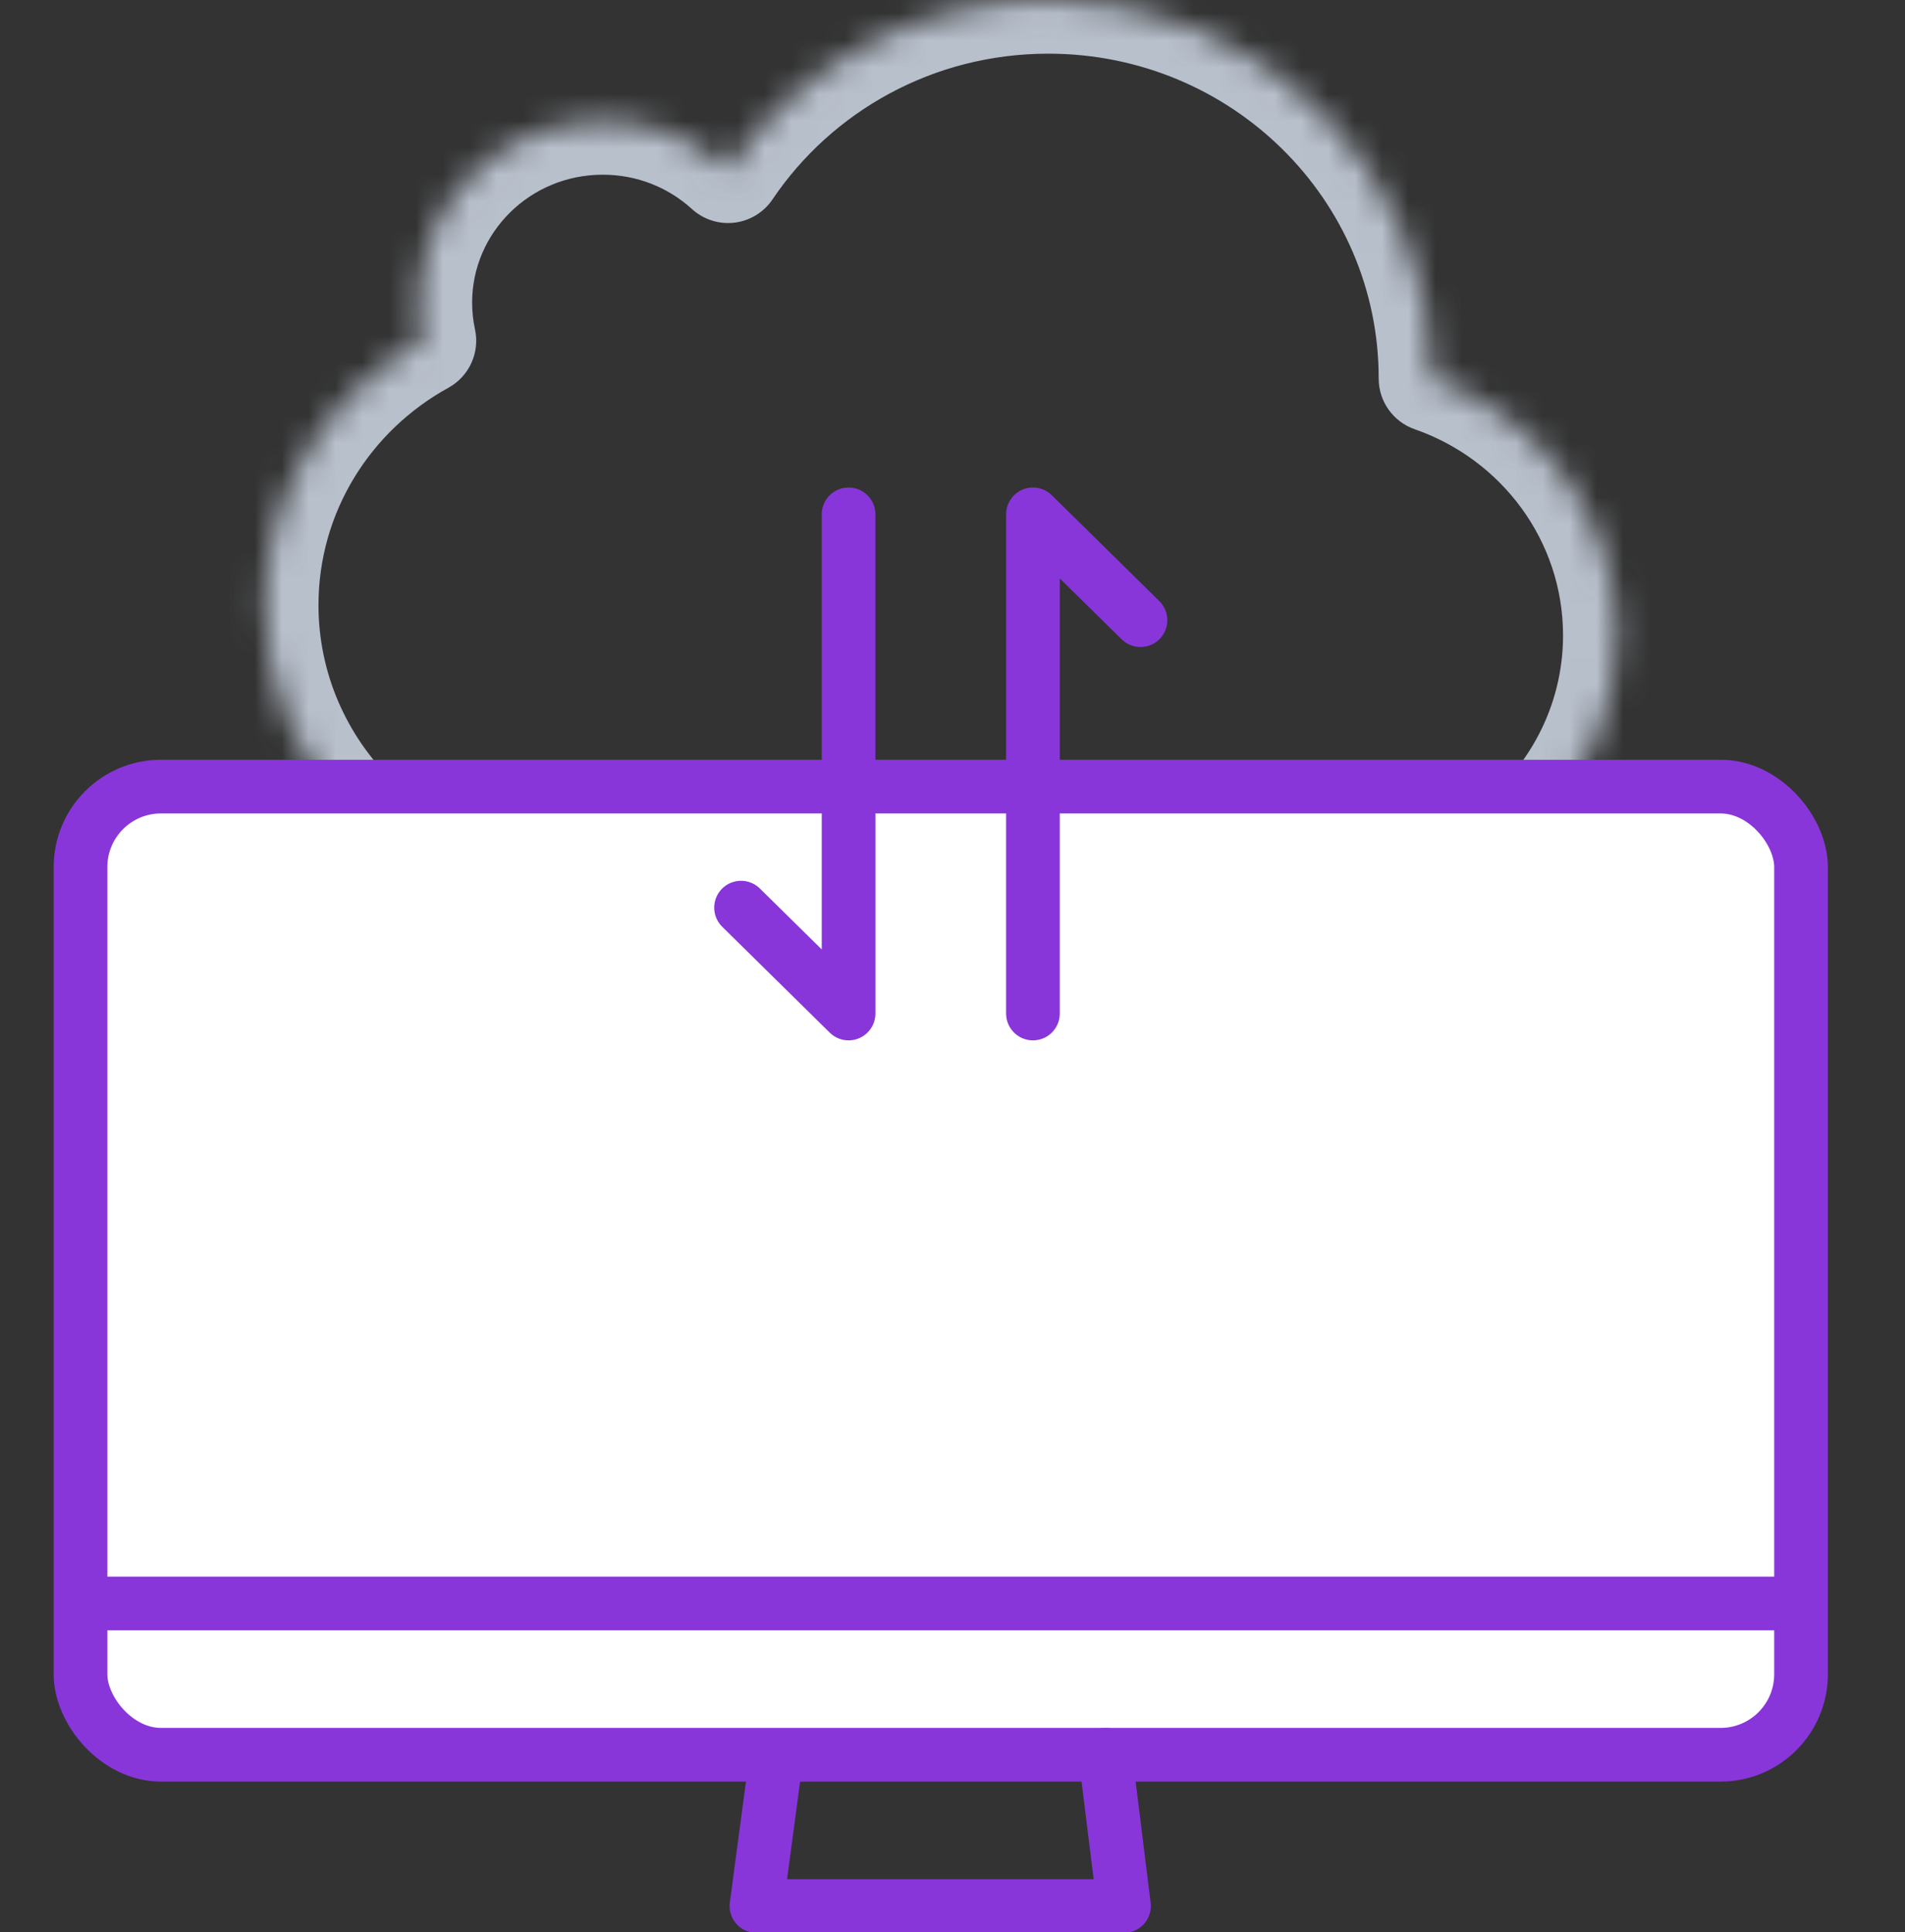 <svg width="71" height="72" viewBox="0 0 71 72" fill="none" xmlns="http://www.w3.org/2000/svg">
<rect x="0" y="0" width="71" height="72" fill="#333333" stroke="none"/>
<g clip-path="url(#clip0)">
<mask id="path-1-inside-1" fill="white">
<path fill-rule="evenodd" clip-rule="evenodd" d="M53.384 14.092L53.384 14.106C57.387 15.499 60.255 19.257 60.255 23.675C60.255 29.279 55.641 33.822 49.949 33.822C49.949 33.822 49.949 33.822 49.949 33.822H21.322V33.822C21.322 33.822 21.321 33.822 21.321 33.822C14.997 33.822 9.871 28.774 9.871 22.548C9.871 18.313 12.242 14.624 15.748 12.697C15.649 12.238 15.596 11.762 15.596 11.274C15.596 7.538 18.672 4.51 22.467 4.51C24.269 4.51 25.909 5.193 27.135 6.311C29.698 2.507 34.087 0 39.07 0C46.976 0 53.384 6.309 53.384 14.092Z"/>
</mask>
<path d="M53.384 14.106L51.384 14.105C51.383 14.957 51.922 15.715 52.727 15.995L53.384 14.106ZM53.384 14.092L55.384 14.094V14.092H53.384ZM21.322 33.822H19.322C19.322 34.926 20.217 35.822 21.322 35.822V33.822ZM21.322 33.822H23.322C23.322 32.717 22.426 31.822 21.322 31.822V33.822ZM15.748 12.697L16.712 14.45C17.488 14.023 17.891 13.137 17.703 12.272L15.748 12.697ZM27.135 6.311L25.787 7.788C26.217 8.18 26.795 8.366 27.373 8.297C27.95 8.228 28.468 7.911 28.793 7.429L27.135 6.311ZM55.384 14.107L55.384 14.094L51.384 14.091L51.384 14.105L55.384 14.107ZM62.255 23.675C62.255 18.364 58.807 13.876 54.041 12.217L52.727 15.995C55.966 17.122 58.255 20.151 58.255 23.675H62.255ZM49.949 35.822C56.716 35.822 62.255 30.413 62.255 23.675H58.255C58.255 28.145 54.565 31.822 49.949 31.822V35.822ZM49.949 35.822H49.949H49.949H49.949H49.949C49.949 35.822 49.949 35.822 49.949 35.822C49.949 35.822 49.949 35.822 49.949 35.822C49.949 35.822 49.949 35.822 49.949 35.822C49.949 35.822 49.949 35.822 49.949 35.822C49.949 35.822 49.949 35.822 49.949 35.822C49.949 35.822 49.949 35.822 49.949 35.822C49.949 35.822 49.949 35.822 49.949 35.822C49.949 35.822 49.949 35.822 49.949 35.822C49.949 35.822 49.949 35.822 49.949 35.822C49.949 35.822 49.949 35.822 49.949 35.822C49.949 35.822 49.949 35.822 49.949 35.822C49.949 35.822 49.949 35.822 49.949 35.822C49.949 35.822 49.949 35.822 49.949 35.822C49.949 35.822 49.949 35.822 49.949 35.822C49.949 35.822 49.949 35.822 49.949 35.822C49.949 35.822 49.949 35.822 49.949 35.822C49.949 35.822 49.949 35.822 49.949 35.822C49.949 35.822 49.949 35.822 49.949 35.822H49.949H49.949H49.949H49.949H49.949V31.822H49.949H49.949H49.949H49.949H49.949C49.949 31.822 49.949 31.822 49.949 31.822C49.949 31.822 49.949 31.822 49.949 31.822C49.949 31.822 49.949 31.822 49.949 31.822C49.949 31.822 49.949 31.822 49.949 31.822C49.949 31.822 49.949 31.822 49.949 31.822C49.949 31.822 49.949 31.822 49.949 31.822C49.949 31.822 49.949 31.822 49.949 31.822C49.949 31.822 49.949 31.822 49.949 31.822C49.949 31.822 49.949 31.822 49.949 31.822C49.949 31.822 49.949 31.822 49.949 31.822C49.949 31.822 49.949 31.822 49.949 31.822C49.949 31.822 49.949 31.822 49.949 31.822C49.949 31.822 49.949 31.822 49.949 31.822C49.949 31.822 49.949 31.822 49.949 31.822C49.949 31.822 49.949 31.822 49.949 31.822C49.949 31.822 49.949 31.822 49.949 31.822C49.949 31.822 49.949 31.822 49.949 31.822C49.949 31.822 49.949 31.822 49.949 31.822H49.949H49.949H49.949H49.949V35.822ZM49.949 31.822H21.322V35.822H49.949V31.822ZM23.322 33.822V33.822H19.322V33.822H23.322ZM21.321 35.822C21.321 35.822 21.321 35.822 21.321 35.822C21.321 35.822 21.321 35.822 21.321 35.822H21.321C21.321 35.822 21.321 35.822 21.321 35.822C21.321 35.822 21.321 35.822 21.321 35.822C21.321 35.822 21.321 35.822 21.321 35.822H21.321H21.321C21.321 35.822 21.321 35.822 21.321 35.822C21.321 35.822 21.321 35.822 21.321 35.822H21.321H21.321C21.321 35.822 21.321 35.822 21.322 35.822C21.322 35.822 21.322 35.822 21.322 35.822C21.322 35.822 21.322 35.822 21.322 35.822H21.322C21.322 35.822 21.322 35.822 21.322 35.822C21.322 35.822 21.322 35.822 21.322 35.822C21.322 35.822 21.322 35.822 21.322 35.822C21.322 35.822 21.322 35.822 21.322 35.822H21.322C21.322 35.822 21.322 35.822 21.322 35.822C21.322 35.822 21.322 35.822 21.322 35.822C21.322 35.822 21.322 35.822 21.322 35.822H21.322H21.322C21.322 35.822 21.322 35.822 21.322 35.822C21.322 35.822 21.322 35.822 21.322 35.822H21.322H21.322C21.322 35.822 21.322 35.822 21.322 35.822C21.322 35.822 21.322 35.822 21.322 35.822C21.322 35.822 21.322 35.822 21.322 35.822H21.322C21.322 35.822 21.322 35.822 21.322 35.822C21.322 35.822 21.322 35.822 21.322 35.822V31.822C21.322 31.822 21.322 31.822 21.322 31.822C21.322 31.822 21.322 31.822 21.322 31.822H21.322C21.322 31.822 21.322 31.822 21.322 31.822C21.322 31.822 21.322 31.822 21.322 31.822C21.322 31.822 21.322 31.822 21.322 31.822H21.322H21.322C21.322 31.822 21.322 31.822 21.322 31.822C21.322 31.822 21.322 31.822 21.322 31.822H21.322H21.322C21.322 31.822 21.322 31.822 21.322 31.822C21.322 31.822 21.322 31.822 21.322 31.822C21.322 31.822 21.322 31.822 21.322 31.822H21.322C21.322 31.822 21.322 31.822 21.322 31.822C21.322 31.822 21.322 31.822 21.322 31.822C21.322 31.822 21.322 31.822 21.322 31.822C21.322 31.822 21.322 31.822 21.322 31.822H21.322C21.322 31.822 21.322 31.822 21.322 31.822C21.322 31.822 21.322 31.822 21.322 31.822C21.321 31.822 21.321 31.822 21.321 31.822H21.321H21.321C21.321 31.822 21.321 31.822 21.321 31.822C21.321 31.822 21.321 31.822 21.321 31.822H21.321H21.321C21.321 31.822 21.321 31.822 21.321 31.822C21.321 31.822 21.321 31.822 21.321 31.822C21.321 31.822 21.321 31.822 21.321 31.822H21.321C21.321 31.822 21.321 31.822 21.321 31.822C21.321 31.822 21.321 31.822 21.321 31.822V35.822ZM7.871 22.548C7.871 29.908 13.922 35.822 21.321 35.822V31.822C16.072 31.822 11.87 27.64 11.87 22.548H7.871ZM14.785 10.944C10.675 13.203 7.871 17.544 7.871 22.548H11.87C11.87 19.083 13.809 16.045 16.712 14.45L14.785 10.944ZM13.596 11.274C13.596 11.906 13.664 12.524 13.794 13.122L17.703 12.272C17.633 11.952 17.596 11.618 17.596 11.274H13.596ZM22.467 2.51C17.597 2.51 13.596 6.404 13.596 11.274H17.596C17.596 8.672 19.747 6.51 22.467 6.51V2.51ZM28.483 4.833C26.9 3.39 24.783 2.51 22.467 2.51V6.51C23.755 6.51 24.918 6.996 25.787 7.788L28.483 4.833ZM39.07 -2C33.403 -2 28.401 0.854 25.476 5.193L28.793 7.429C30.996 4.161 34.771 2 39.07 2V-2ZM55.384 14.092C55.384 5.176 48.051 -2 39.07 -2V2C45.901 2 51.384 7.443 51.384 14.092H55.384Z" fill="#B8C0CC" mask="url(#path-1-inside-1)"/>
<rect x="3" y="29.312" width="64.125" height="36.077" rx="3" fill="white" stroke="#8836DA" stroke-width="2"/>
<path d="M28.934 65.47L28.192 71.026H41.892L41.194 65.389" stroke="#8836DA" stroke-width="2" stroke-miterlimit="10" stroke-linecap="round" stroke-linejoin="round"/>
<path d="M31.627 19.166V37.768L27.619 33.822" stroke="#8836DA" stroke-width="2" stroke-linecap="round" stroke-linejoin="round"/>
<path d="M38.498 37.768L38.498 19.166L42.506 23.111" stroke="#8836DA" stroke-width="2" stroke-linecap="round" stroke-linejoin="round"/>
<path d="M3 59.752L67.125 59.752" stroke="#8836DA" stroke-width="2"/>
</g>
<defs>
<clipPath id="clip0">
<rect width="71" height="72" fill="white"/>
</clipPath>
</defs>
</svg>
